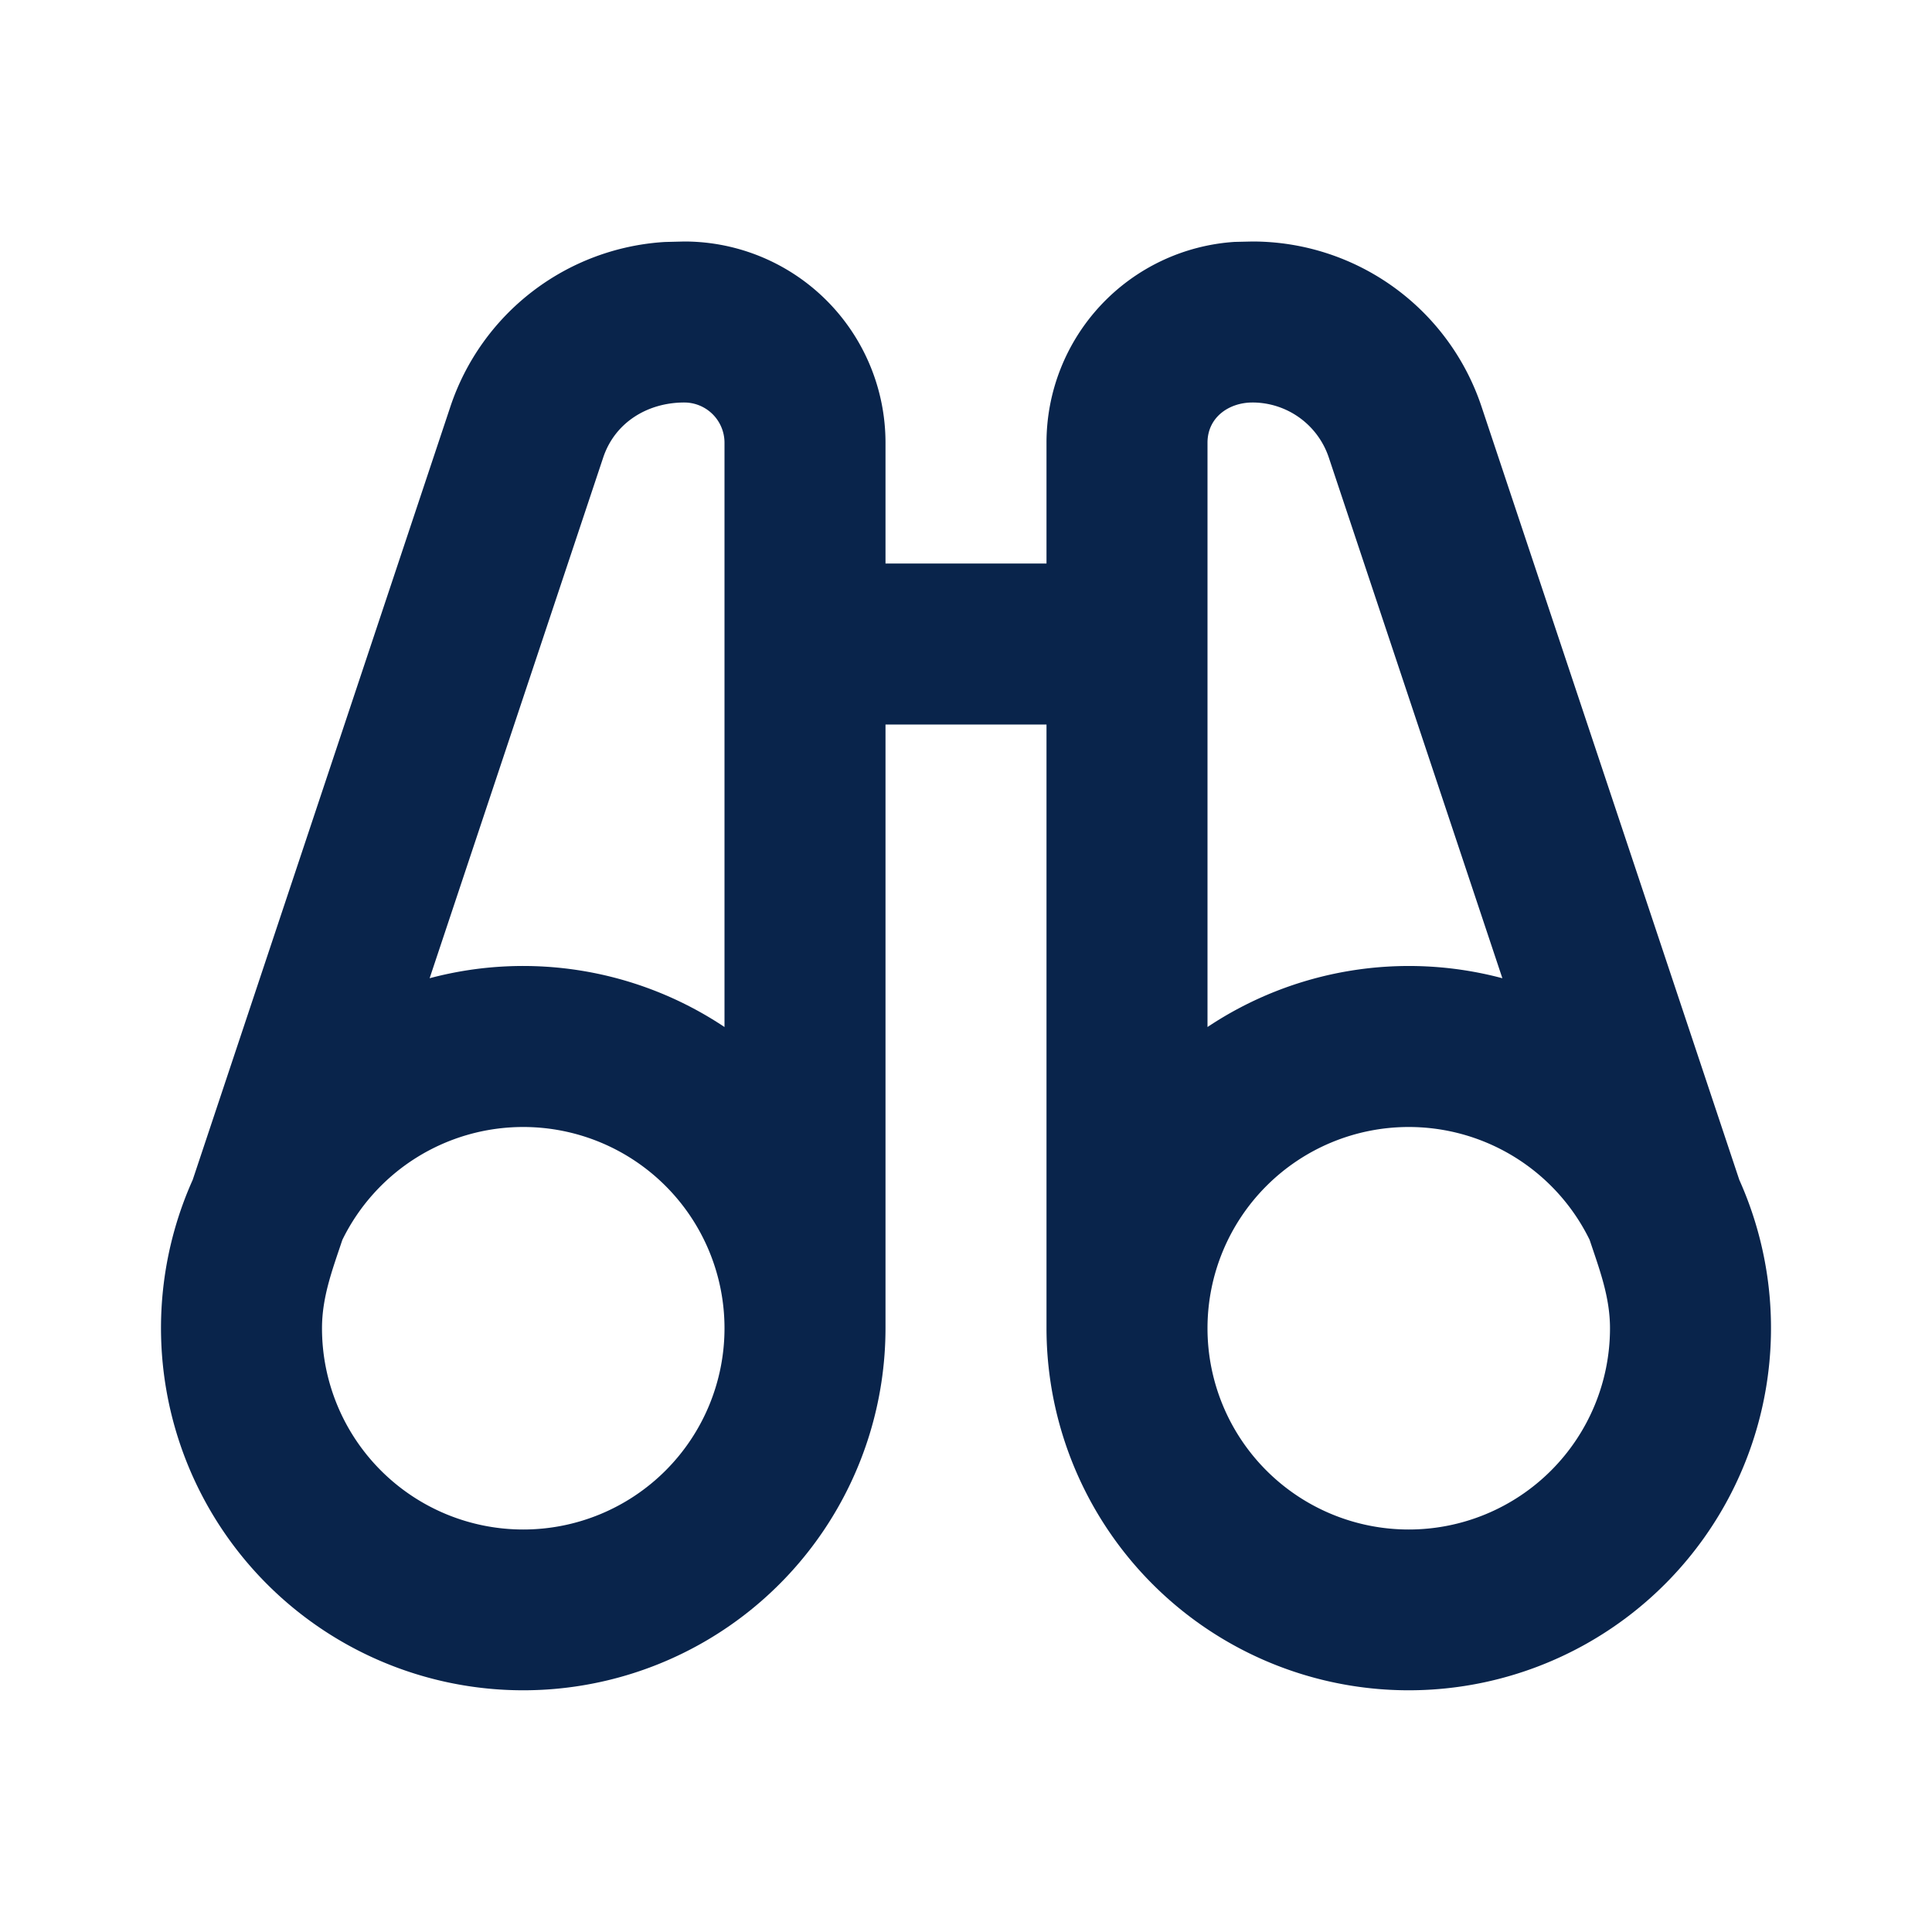 <svg xmlns="http://www.w3.org/2000/svg" width="24" height="24"><g fill="none" fill-rule="evenodd"><path d="M24 0v24H0V0zM12.594 23.258l-.012.002-.071.035-.02.004-.014-.004-.071-.036c-.01-.003-.019 0-.024.006l-.004.01-.017.428.005.02.01.013.104.074.015.004.012-.004.104-.074.012-.016.004-.017-.017-.427c-.002-.01-.009-.017-.016-.018m.264-.113-.014.002-.184.093-.01.01-.003.011.018.43.005.012.008.008.201.092c.012.004.023 0 .029-.008l.004-.014-.034-.614c-.003-.012-.01-.02-.02-.022m-.715.002a.023.023 0 0 0-.027.006l-.006.014-.034.614c0 .012.007.02.017.024l.015-.002.201-.093.01-.008.003-.011.018-.43-.003-.012-.01-.01z"/><path fill="#09244B" d="M8.5 3A2.5 2.5 0 0 1 11 5.5V7h2V5.5a2.5 2.5 0 0 1 2.336-2.495L15.559 3a3 3 0 0 1 2.845 2.051l3.202 9.605A4.5 4.5 0 1 1 13 16.5V9h-2v7.5a4.5 4.5 0 1 1-8.606-1.844l3.201-9.605a3 3 0 0 1 2.663-2.045zm-2 11a2.5 2.5 0 0 0-2.247 1.402C4.131 15.768 4 16.109 4 16.5A2.5 2.5 0 1 0 6.5 14m11 0a2.5 2.5 0 1 0 2.5 2.5c0-.39-.131-.732-.253-1.098A2.5 2.5 0 0 0 17.5 14m-9-9c-.45 0-.86.243-1.007.684l-2.156 6.468A4.506 4.506 0 0 1 9 12.758V5.5a.5.5 0 0 0-.5-.5m7.059 0c-.292 0-.559.183-.559.5v7.258a4.507 4.507 0 0 1 3.663-.606l-2.156-6.468A1 1 0 0 0 15.558 5Z"/></g></svg>
